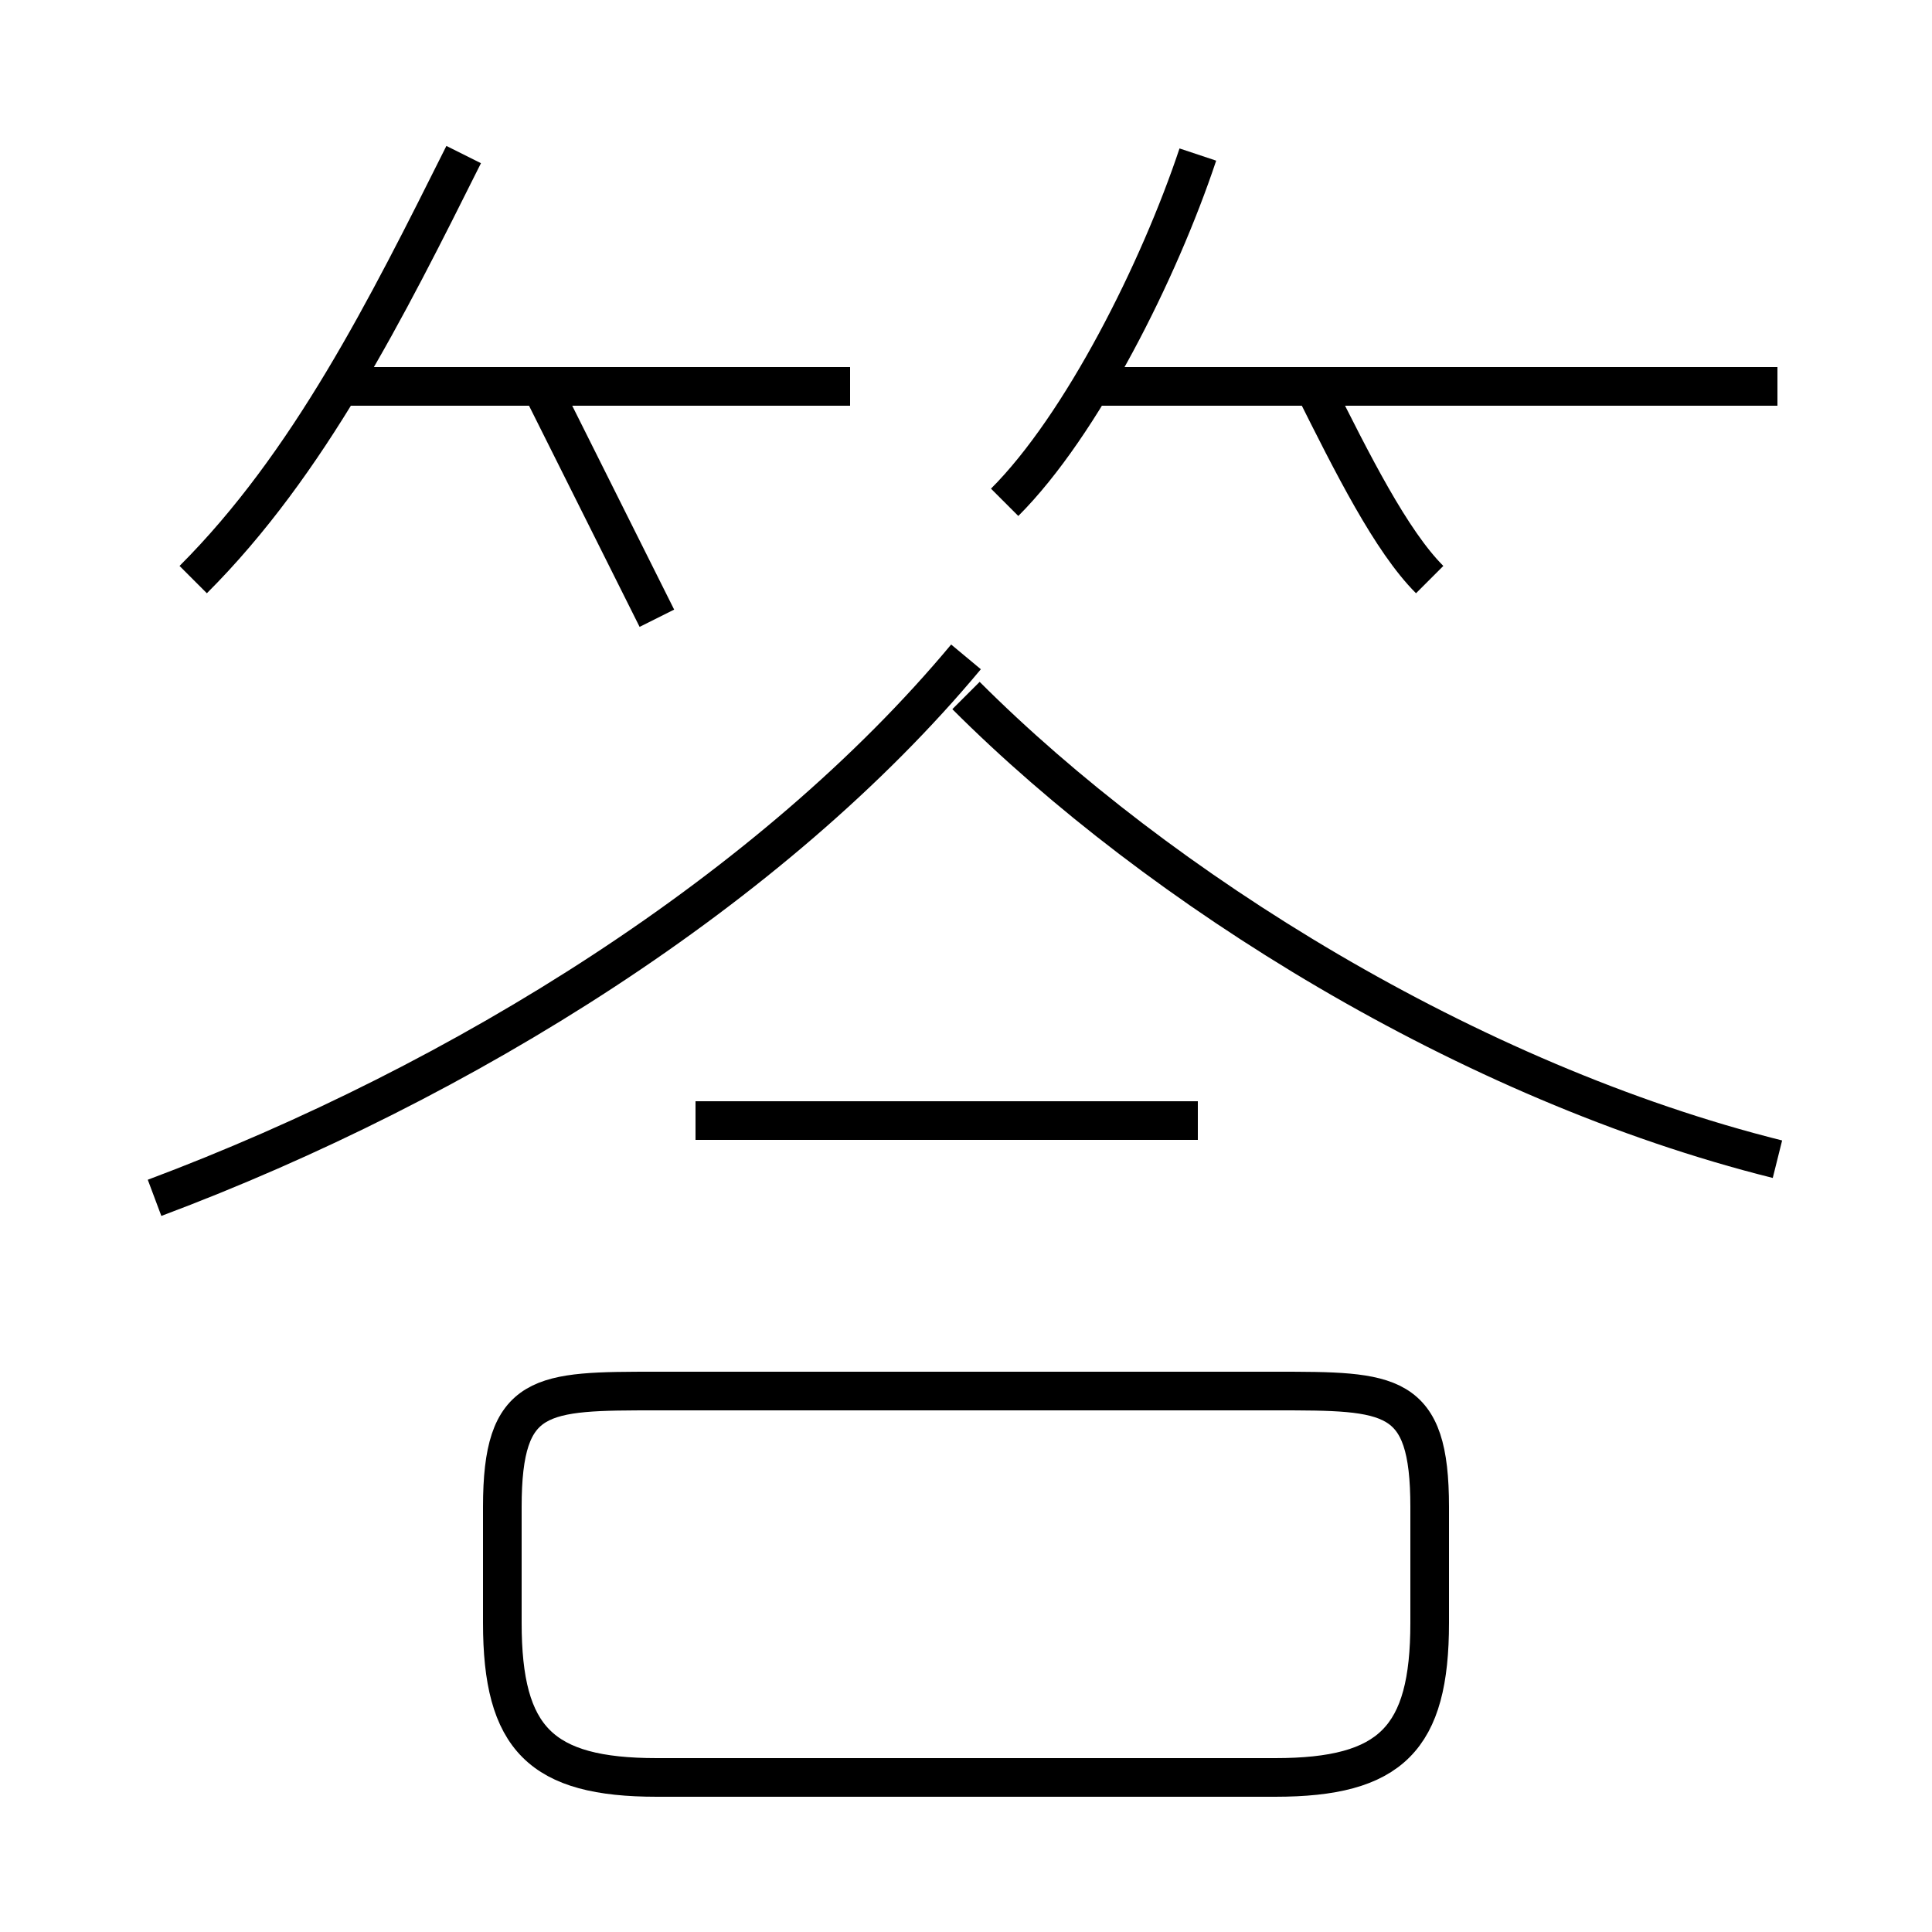 <?xml version='1.0' encoding='utf8'?>
<svg viewBox="0.0 -6.0 50.0 50.0" version="1.1" xmlns="http://www.w3.org/2000/svg">
<rect x="0.0" y="-6.0" width="50.0" height="50.0" fill="#808080" stroke="none"/>
<rect x="-1000" y="-1000" width="2000" height="2000" stroke="white" fill="white"/>
<g style="fill:white;stroke:#000000;  stroke-width:1">
<path d="M 4 -13 C 12 -16 20 -21 25 -27 M 17 2 L 33 2 C 36 2 37 1 37 -2 L 37 -5 C 37 -8 36 -8 33 -8 L 17 -8 C 14 -8 13 -8 13 -5 L 13 -2 C 13 1 14 2 17 2 Z M 31 -15 L 18 -15 M 5 -29 C 8 -32 10 -36 12 -40 M 17 -28 C 16 -30 15 -32 14 -34 M 22 -34 L 9 -34 M 46 -14 C 38 -16 30 -21 25 -26 M 26 -31 C 28 -33 30 -37 31 -40 M 37 -29 C 36 -30 35 -32 34 -34 M 46 -34 L 28 -34" transform="translate(0.0 38.0)" />
</g>
</svg>